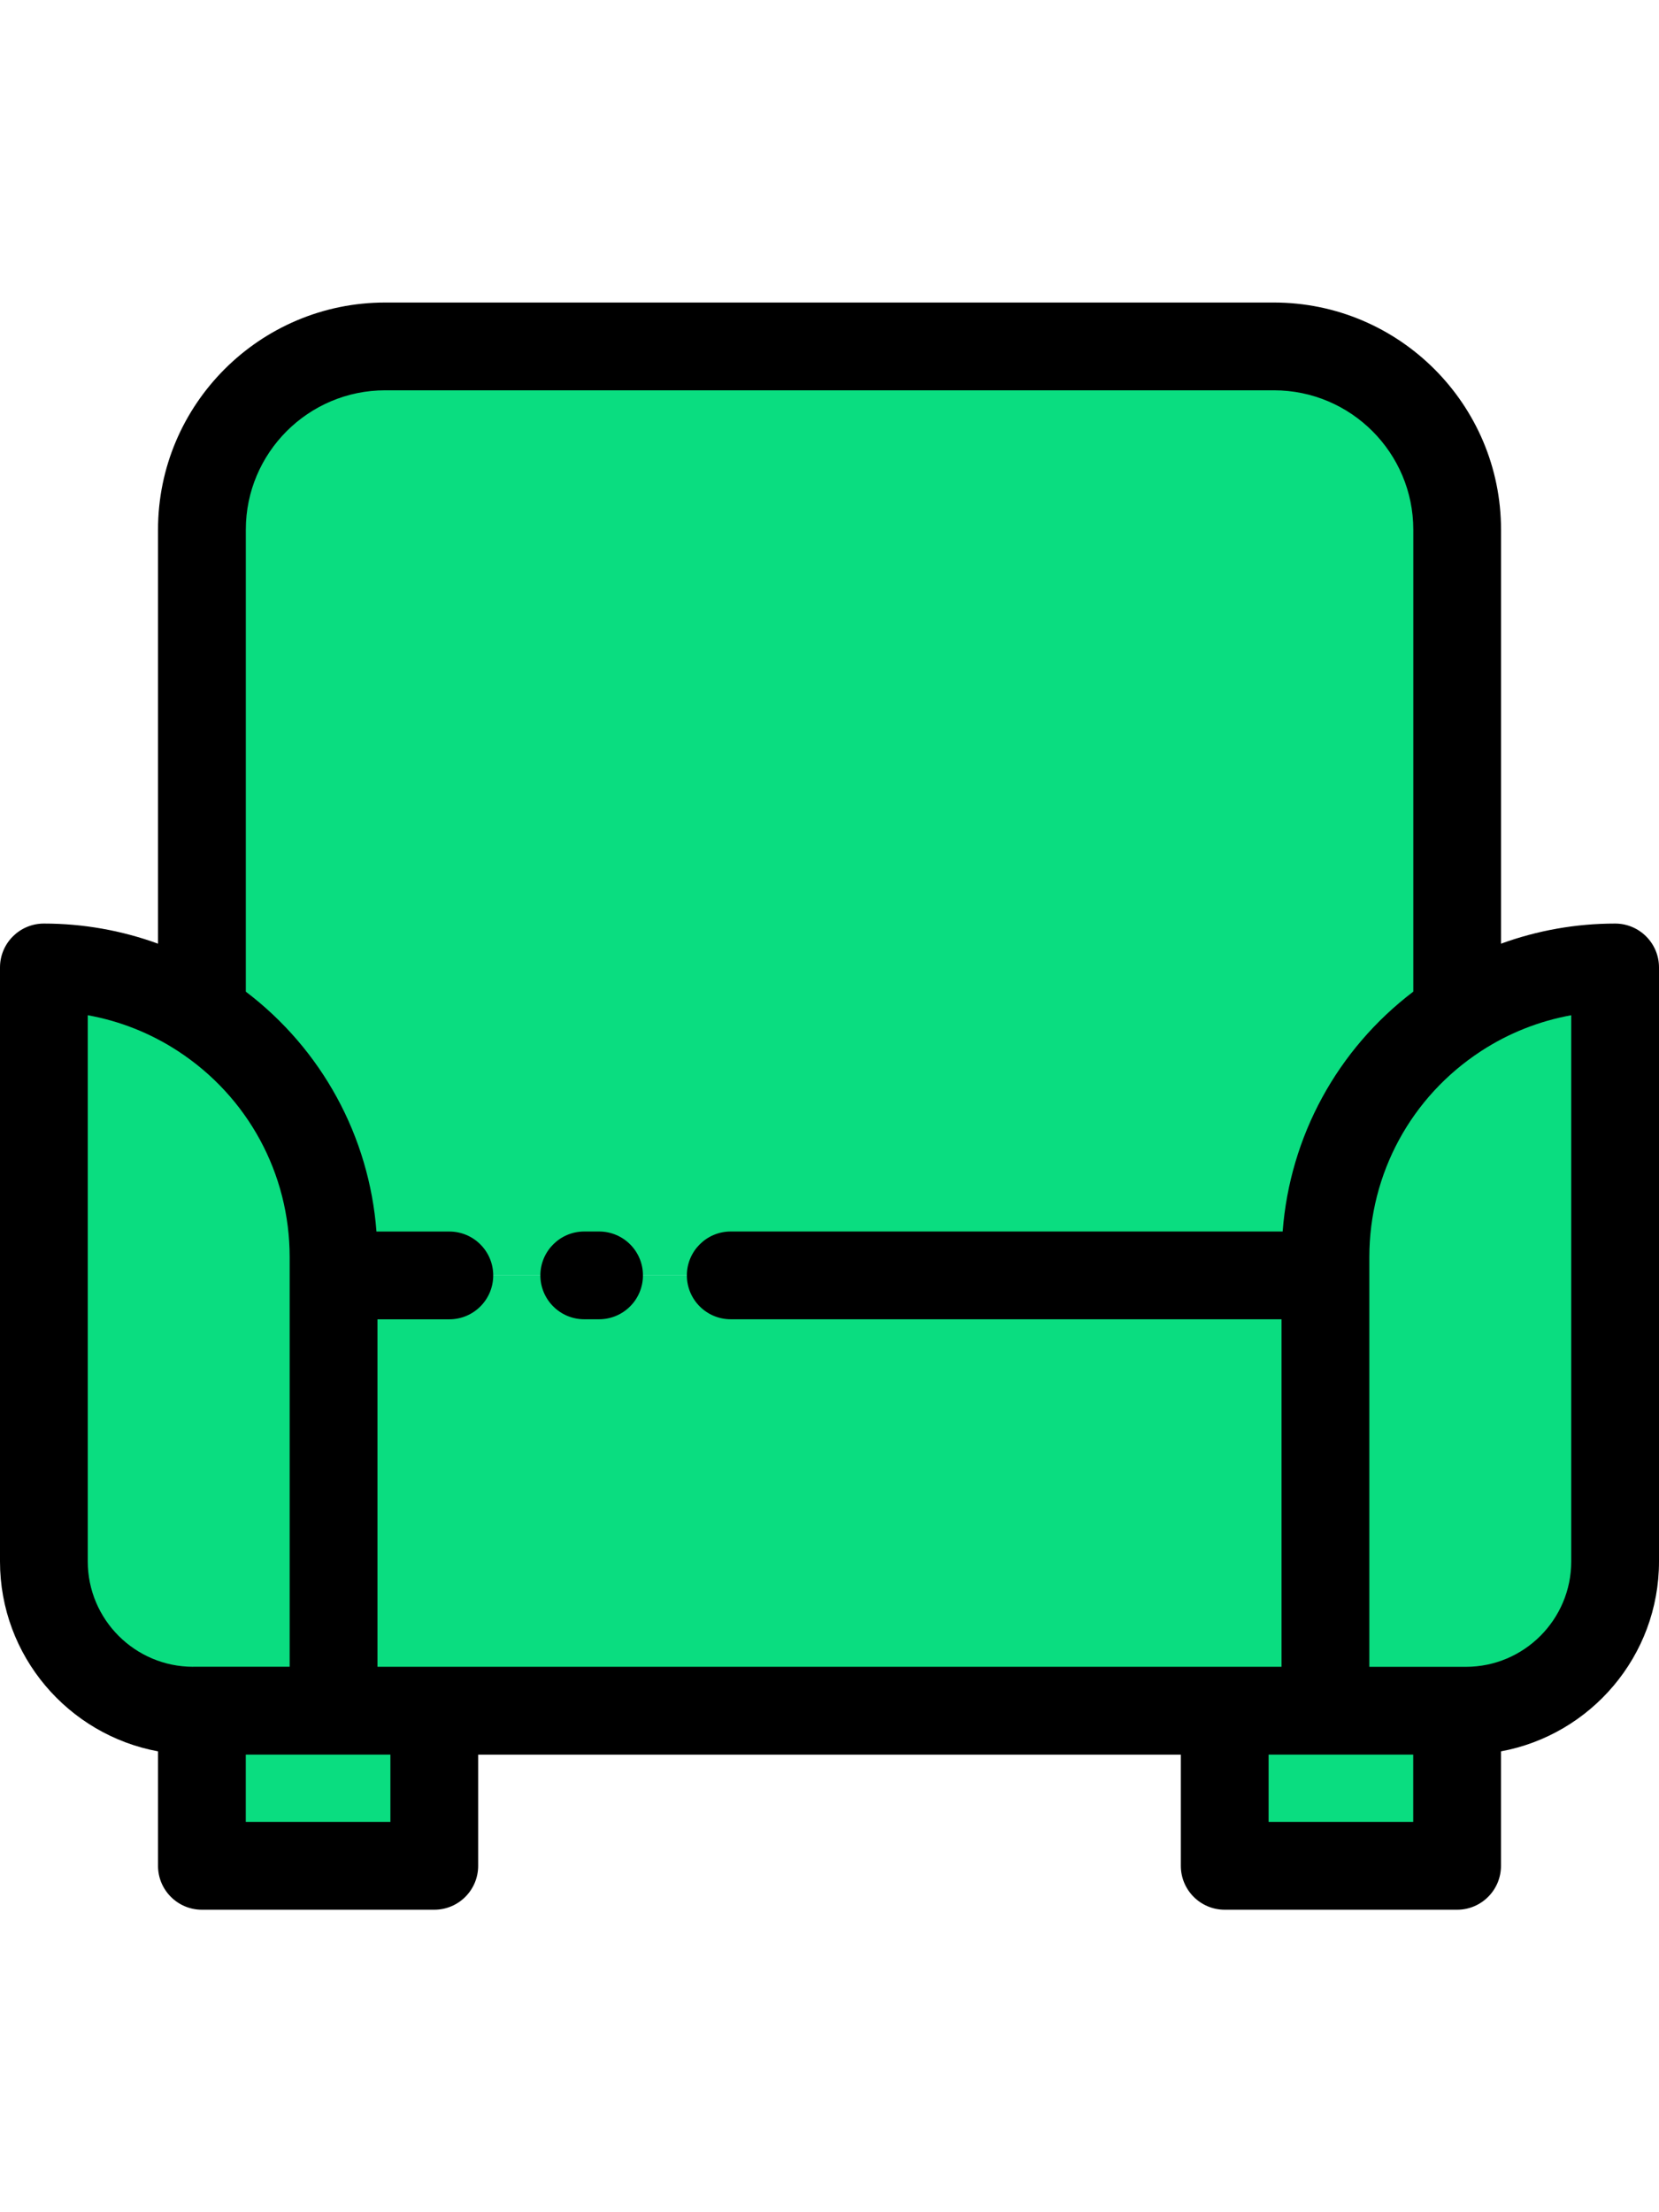 <svg version="1.1" id="Layer_1"
  xmlns="http://www.w3.org/2000/svg"
  xmlns:xlink="http://www.w3.org/1999/xlink" x="0px" y="0px" viewBox="0 0 40 40" style="enable-background: new 0 0 512 512" xml:space="preserve" width="30" height="40">
  <g>
    <path style=" fill:#0ADD80" d="M38.942 16.657v14.321c0 1.987 -1.612 3.598 -3.598 3.598h-0.212h-3.175V24.081v-0.441c0 -2.451 1.264 -4.607 3.175 -5.853C36.227 17.073 37.536 16.657 38.942 16.657z" />
    <path style="fill:#0ADD80" points="449.693,442.568 449.693,490.436 377.972,490.436 377.972,442.568 409.058,442.568 	" d="M35.132 34.576L35.132 38.315L29.529 38.315L29.529 34.576L31.958 34.576Z" />
  </g>
  <path style="fill:#0ADD80" d="M35.132 6.103v11.685c-1.911 1.245 -3.175 3.402 -3.175 5.853v0.441H8.042v-0.441c0 -2.451 -1.264 -4.607 -3.175 -5.853V6.103c0 -2.439 1.978 -4.418 4.418 -4.418h21.429C33.155 1.685 35.132 3.664 35.132 6.103z" />
  <path style="fill:#0ADD80" points="409.058,308.243 409.058,442.568 377.972,442.568 134.028,442.568 102.942,442.568 
	102.942,308.243 " d="M31.958 24.081L31.958 34.576L29.529 34.576L10.471 34.576L8.042 34.576L8.042 24.081Z" />
  <g>
    <path style="fill:#0ADD80" points="134.028,442.568 134.028,490.436 62.307,490.436 62.307,442.568 102.942,442.568 	" d="M10.471 34.576L10.471 38.315L4.868 38.315L4.868 34.576L8.042 34.576Z" />
    <path style="fill:#0ADD80" d="M4.868 17.787c1.911 1.245 3.175 3.402 3.175 5.853v0.441v10.494H4.868h-0.212c-1.986 0 -3.598 -1.611 -3.598 -3.598V16.657C2.464 16.657 3.772 17.073 4.868 17.787z" />
  </g>
  <path d="M38.942 15.599c-0.947 0 -1.876 0.166 -2.751 0.485V6.103c0 -3.02 -2.457 -5.476 -5.476 -5.476H9.286c-3.02 0 -5.476 2.457 -5.476 5.476v9.981c-0.876 -0.319 -1.805 -0.485 -2.751 -0.485C0.474 15.599 0 16.073 0 16.657v14.321c0 2.278 1.645 4.178 3.81 4.578v2.76c0 0.584 0.474 1.058 1.058 1.058h5.603c0.584 0 1.058 -0.474 1.058 -1.058v-2.681h16.942v2.681c0 0.584 0.474 1.058 1.058 1.058h5.603c0.584 0 1.058 -0.474 1.058 -1.058v-2.76C38.355 35.156 40 33.256 40 30.978V16.657C40 16.073 39.526 15.599 38.942 15.599zM4.656 33.517c-1.4 0 -2.54 -1.139 -2.54 -2.54v-13.168c0.772 0.139 1.51 0.431 2.174 0.864c1.687 1.099 2.694 2.956 2.694 4.966v9.877h-2.116H4.656zM9.413 37.257H5.926v-1.623h3.487V37.257zM10.471 33.517h-1.37V25.14h1.733c0.584 0 1.058 -0.474 1.058 -1.058c0 -0.584 -0.474 -1.058 -1.058 -1.058h-1.757c-0.175 -2.294 -1.316 -4.39 -3.15 -5.783V6.103c0 -1.853 1.507 -3.36 3.36 -3.36h21.429c1.853 0 3.36 1.507 3.36 3.36v11.137c-1.834 1.394 -2.976 3.49 -3.15 5.783H17.619c-0.584 0 -1.058 0.474 -1.058 1.058c0 0.584 0.474 1.058 1.058 1.058h13.28v8.378h-1.37H10.471zM34.074 37.257h-3.487v-1.623h3.487V37.257zM37.884 30.978c0 1.4 -1.139 2.54 -2.54 2.54h-0.212h-2.116V23.64c0 -2.01 1.007 -3.867 2.695 -4.967c0.663 -0.433 1.401 -0.724 2.173 -0.864V30.978z" />
  <path d="M14.444 23.023h-0.357c-0.584 0 -1.058 0.474 -1.058 1.058c0 0.584 0.474 1.058 1.058 1.058h0.357c0.584 0 1.058 -0.474 1.058 -1.058C15.503 23.497 15.029 23.023 14.444 23.023z" />
</svg>